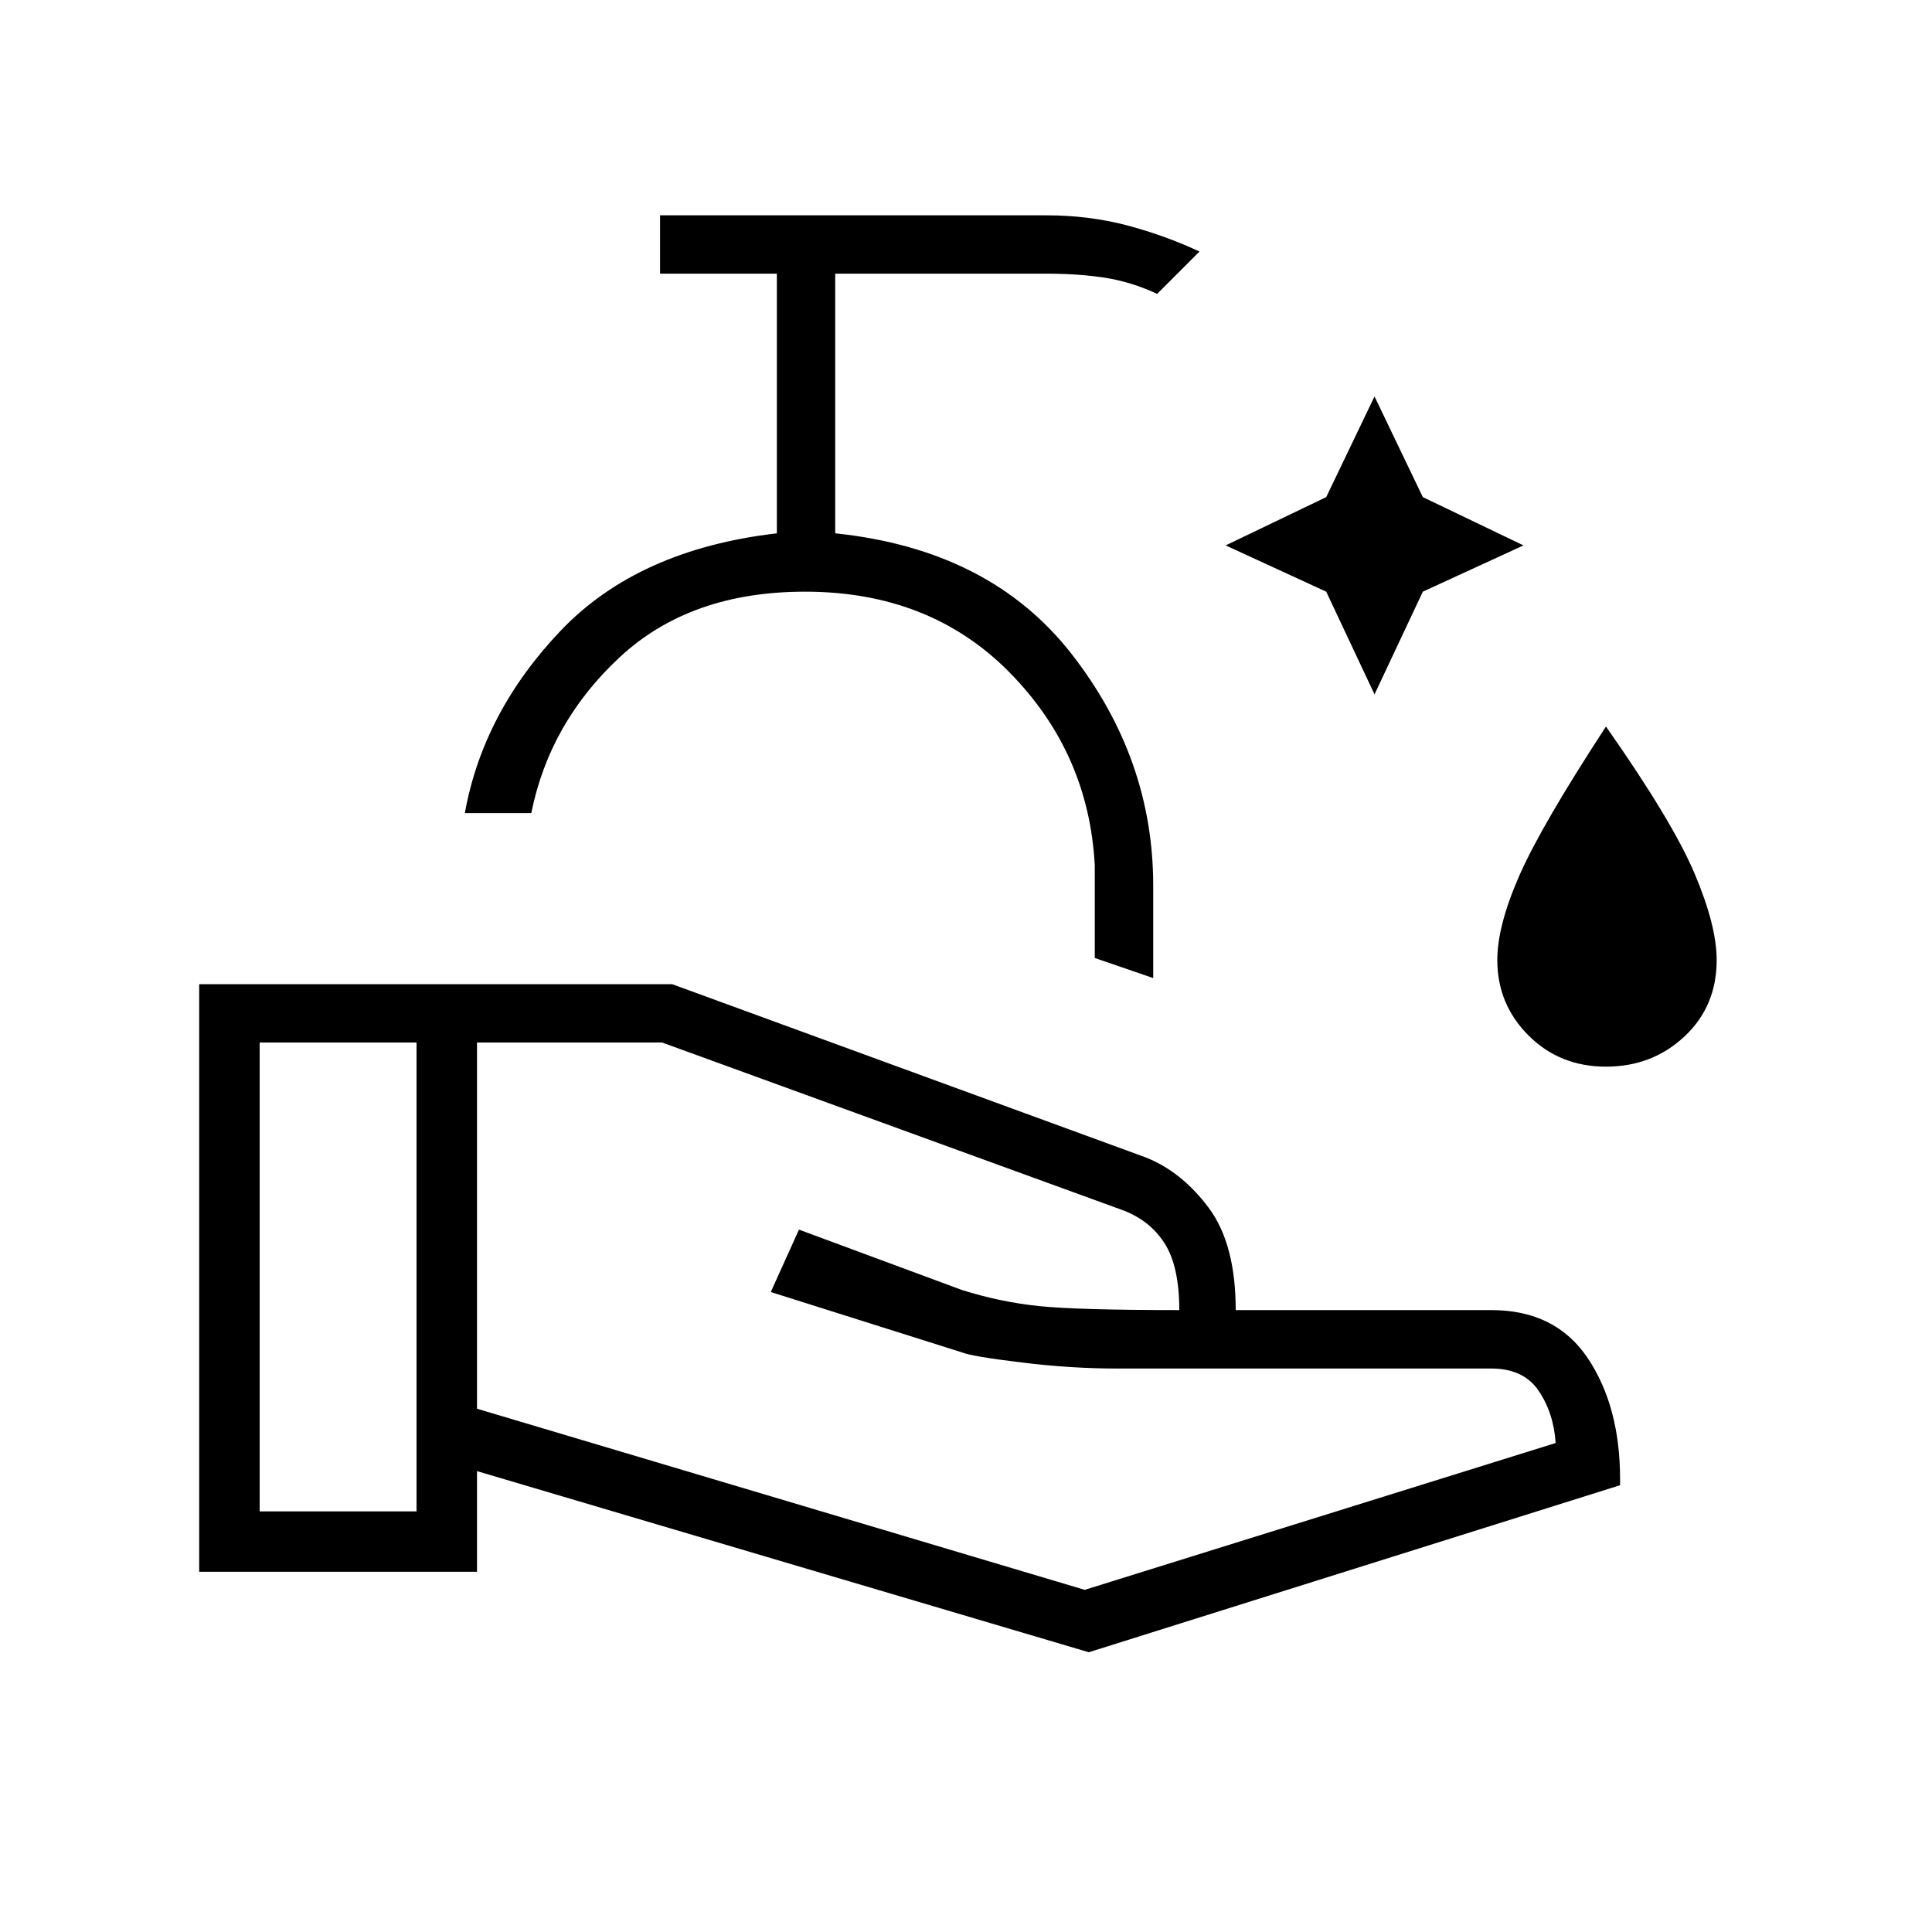 <svg xmlns="http://www.w3.org/2000/svg" height="20" width="20"><path d="m14.229 7.188-.5-1.063-1.041-.479 1.041-.5.5-1.042.5 1.042 1.042.5-1.042.479Zm2.396 3.854q-.479 0-.802-.323-.323-.323-.323-.781 0-.355.229-.876.229-.52.896-1.541.687.979.917 1.521.229.541.229.896 0 .479-.333.791-.334.313-.813.313Zm-4.687-.917-.605-.208v-.959q-.062-1.166-.885-2-.823-.833-2.115-.833-1.187 0-1.916.677-.729.677-.917 1.615h-.688q.188-1.042.99-1.886.802-.843 2.24-1.01V2.833H6.833v-.604h4q.438 0 .834.104.395.105.75.271l-.438.438q-.271-.125-.541-.167-.271-.042-.605-.042H8.646v2.688q1.604.167 2.448 1.25.844 1.083.844 2.396Zm-.667 6.979-6.333-1.875v1.042H2.062v-6.083h4.896l4.896 1.791q.375.146.656.521.282.375.282 1.062h2.646q.666 0 1 .5.333.5.333 1.25v.063Zm-8.583-1.458h1.624v-4.854H2.688Zm8.541.812 4.875-1.52q-.021-.313-.177-.542-.156-.229-.489-.229h-3.876q-.479 0-.989-.063-.511-.062-.615-.104l-1.979-.625.292-.646 1.687.625q.396.125.802.167.407.041 1.448.041 0-.458-.156-.697-.156-.24-.448-.344l-4.75-1.729H4.938v3.791Zm-6.917-3.25Zm7.896.354Zm-7.896-.354Zm.626 0ZM7.5 8.417Z"/></svg>